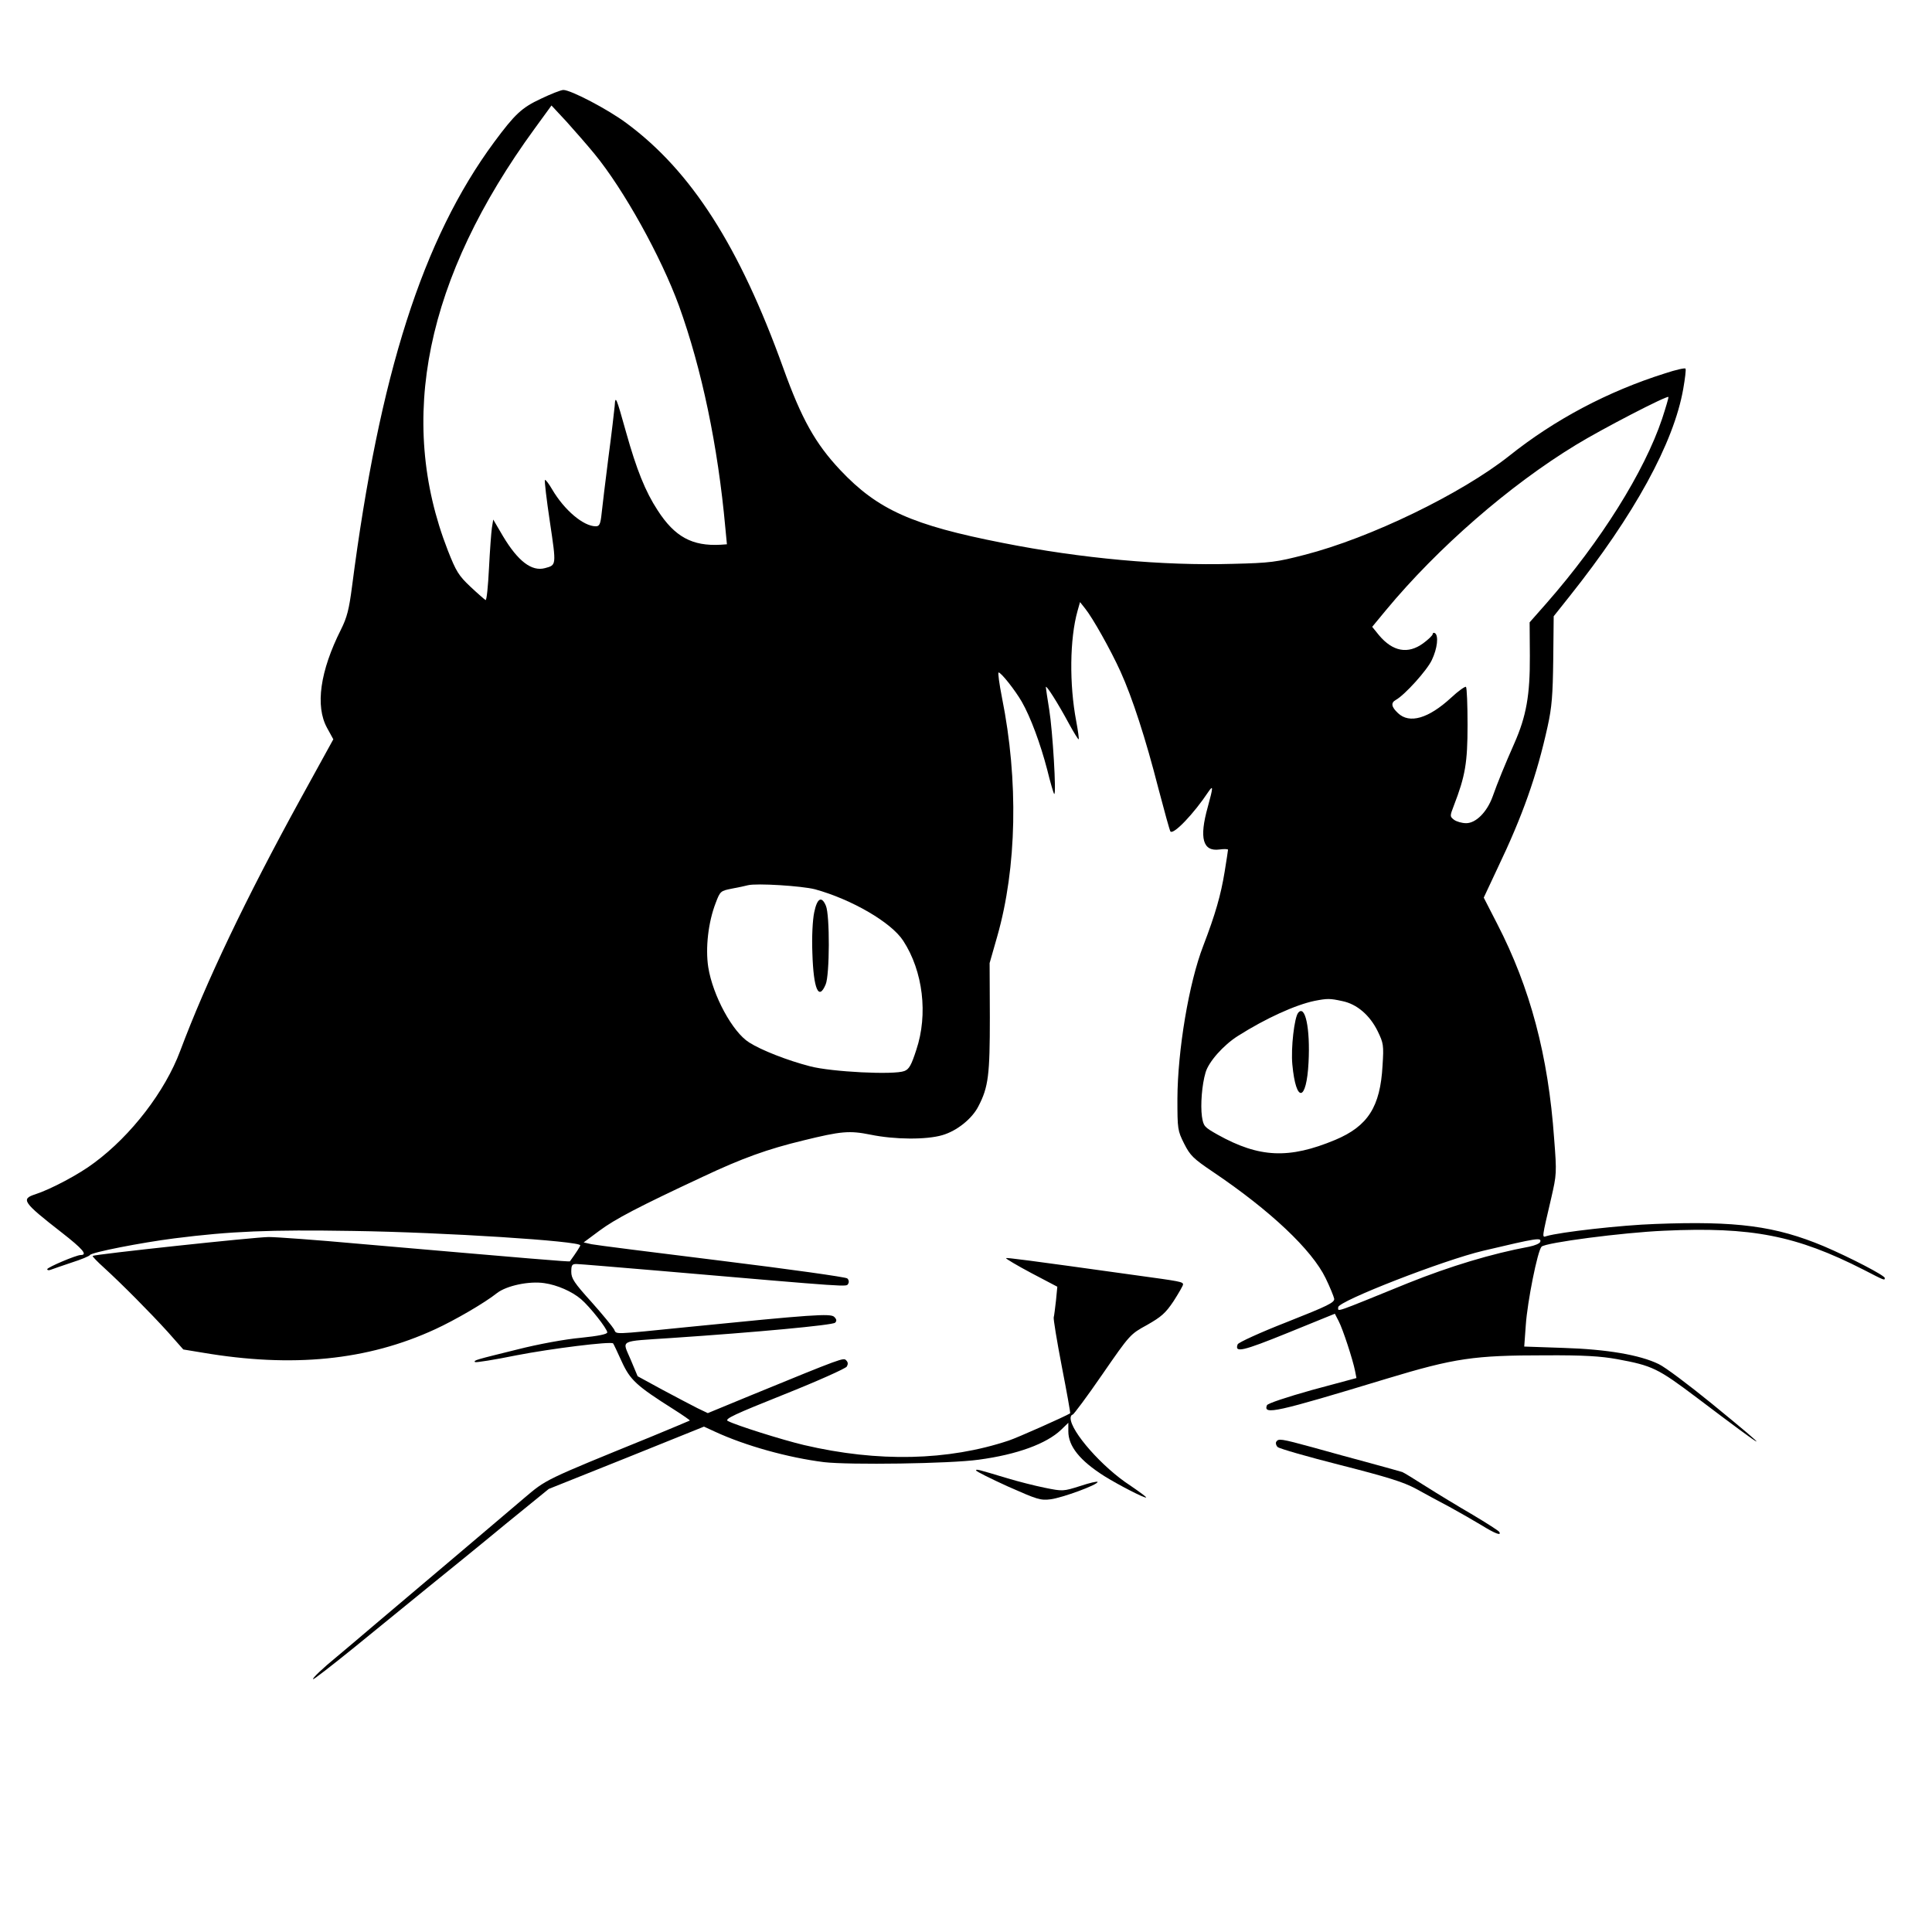 <?xml version="1.0" standalone="no"?>
<!DOCTYPE svg PUBLIC "-//W3C//DTD SVG 20010904//EN"
 "http://www.w3.org/TR/2001/REC-SVG-20010904/DTD/svg10.dtd">
<svg version="1.0" xmlns="http://www.w3.org/2000/svg"
 width="859pt" height="859pt" viewBox="0 0 859 859"
 preserveAspectRatio="xMidYMid meet">
<g transform="translate(0,859) scale(0.1,-0.1)"
fill="#000000" stroke="none">
<path d="M2405 8151 c-86 -40 -116 -69 -208 -193 -318 -431 -510 -1032 -632
-1977 -13 -100 -22 -136 -49 -190 -93 -185 -115 -340 -62 -437 l28 -51 -148
-269 c-243 -443 -417 -808 -533 -1117 -67 -179 -217 -375 -382 -497 -67 -51
-194 -118 -262 -140 -65 -21 -56 -35 116 -169 95 -74 118 -101 86 -101 -20 0
-149 -55 -149 -63 0 -5 8 -6 17 -2 10 4 52 18 93 32 41 13 77 28 80 33 7 12
227 55 375 74 252 32 424 39 795 33 406 -6 1010 -45 1010 -64 0 -4 -17 -31
-46 -71 -2 -3 -166 11 -939 78 -187 17 -367 30 -400 30 -59 0 -776 -77 -783
-84 -2 -2 21 -26 50 -52 80 -73 206 -200 284 -286 l69 -78 85 -14 c400 -68
734 -35 1035 104 87 40 220 117 275 161 43 33 143 54 210 44 57 -8 123 -37
163 -71 39 -33 117 -132 117 -148 0 -8 -39 -16 -117 -24 -68 -6 -189 -28 -283
-52 -186 -46 -195 -48 -188 -56 3 -3 86 10 184 30 154 30 420 63 430 53 2 -2
19 -38 38 -80 38 -83 65 -108 231 -213 41 -26 74 -49 72 -50 -1 -1 -78 -33
-172 -72 -481 -196 -464 -188 -566 -274 -52 -44 -188 -160 -304 -258 -115 -97
-273 -231 -350 -296 -77 -66 -156 -132 -175 -148 -66 -54 -112 -98 -108 -102
3 -2 85 62 184 142 98 80 247 201 329 268 83 67 237 192 342 279 l193 157 345
138 345 139 50 -23 c134 -62 324 -115 484 -135 112 -13 561 -7 688 11 171 23
301 71 366 133 l32 31 0 -38 c0 -66 51 -130 160 -199 66 -41 181 -100 186 -95
2 2 -31 26 -72 54 -122 79 -264 240 -264 299 0 8 4 15 9 15 4 0 64 80 132 179
123 178 124 179 199 220 63 36 82 52 118 106 23 36 42 69 42 74 0 12 -13 14
-210 41 -495 69 -574 79 -577 76 -2 -2 48 -32 112 -66 l116 -61 -6 -62 c-4
-34 -8 -68 -10 -74 -2 -7 14 -105 36 -219 22 -113 39 -207 37 -208 -25 -15
-236 -109 -273 -121 -270 -90 -581 -97 -910 -20 -97 23 -300 87 -339 107 -16
9 30 30 250 118 148 59 273 115 279 124 6 11 6 19 -3 28 -12 12 -14 12 -426
-157 l-189 -78 -46 22 c-25 13 -95 49 -156 82 l-110 60 -31 74 c-38 90 -57 80
181 96 373 25 717 57 728 68 8 8 7 15 -4 26 -16 16 -100 10 -649 -45 -348 -35
-317 -34 -330 -10 -7 12 -52 67 -101 122 -76 84 -89 104 -89 133 0 30 3 35 23
35 12 0 177 -14 367 -30 870 -75 832 -72 841 -58 5 7 3 18 -4 24 -7 6 -257 41
-557 78 -300 37 -561 70 -580 74 l-35 8 70 52 c70 52 173 106 460 240 176 83
288 123 445 161 171 42 206 45 301 26 107 -22 248 -23 319 -2 65 19 132 73
160 128 45 86 51 141 51 396 l-1 241 34 119 c87 305 95 693 21 1061 -12 61
-19 112 -15 112 11 0 73 -78 103 -130 39 -68 83 -187 113 -302 14 -57 28 -105
31 -108 11 -9 -7 284 -22 375 -8 50 -15 95 -15 100 0 13 53 -70 103 -163 22
-40 41 -71 43 -69 2 2 -3 38 -11 81 -31 163 -29 366 6 490 l11 39 23 -29 c33
-41 113 -183 157 -280 53 -117 112 -299 168 -518 27 -103 51 -190 54 -193 14
-15 104 79 169 177 22 32 21 20 -3 -68 -39 -139 -22 -199 52 -189 21 3 38 2
38 -1 0 -4 -7 -48 -15 -98 -17 -104 -41 -188 -95 -329 -64 -165 -114 -465
-115 -680 0 -136 1 -142 30 -200 27 -53 40 -66 129 -126 255 -172 439 -346
500 -472 19 -39 36 -81 38 -91 3 -17 -28 -32 -210 -104 -118 -46 -216 -91
-219 -99 -15 -39 21 -31 223 51 l209 85 17 -33 c18 -34 63 -171 73 -222 l6
-31 -197 -53 c-114 -32 -198 -60 -201 -68 -17 -44 38 -32 532 118 304 92 389
104 705 104 172 1 248 -4 320 -17 157 -29 180 -40 354 -171 333 -252 351 -259
66 -26 -102 83 -207 162 -235 175 -84 41 -231 66 -424 72 l-174 6 7 96 c7 103
52 329 70 348 17 18 360 63 545 71 389 18 588 -21 888 -174 93 -48 93 -48 93
-36 0 11 -154 91 -271 141 -215 90 -387 113 -750 99 -149 -5 -423 -36 -483
-54 -21 -7 -21 -11 21 169 24 105 25 111 13 264 -26 370 -107 672 -253 955
l-60 117 60 128 c114 238 176 415 224 633 19 86 23 140 25 298 l2 192 70 88
c289 363 464 683 506 923 8 46 13 86 10 90 -2 4 -43 -5 -91 -21 -254 -80 -490
-205 -693 -367 -212 -168 -617 -365 -910 -440 -124 -32 -150 -36 -320 -40
-309 -9 -673 24 -1021 93 -403 79 -556 147 -723 324 -111 118 -172 227 -254
455 -194 539 -408 874 -696 1087 -83 62 -248 148 -281 148 -11 0 -56 -18 -100
-39z m238 -245 c130 -158 296 -457 376 -676 101 -280 173 -622 206 -987 l7
-73 -28 -2 c-126 -7 -204 35 -280 153 -55 84 -94 182 -140 346 -45 161 -48
167 -51 118 -2 -22 -14 -125 -28 -230 -13 -104 -27 -216 -30 -247 -5 -49 -10
-58 -26 -58 -55 0 -140 72 -194 164 -15 26 -30 45 -32 42 -3 -3 7 -87 22 -187
29 -195 29 -191 -22 -205 -59 -16 -120 31 -186 141 l-44 75 -6 -37 c-3 -21 -9
-102 -13 -181 -4 -78 -10 -141 -15 -140 -4 2 -34 28 -67 59 -53 50 -64 68
-101 162 -227 582 -98 1211 386 1875 l75 103 67 -72 c36 -40 92 -104 124 -143z
m4747 -1178 c-79 -235 -272 -544 -514 -820 l-75 -85 1 -149 c1 -175 -16 -269
-69 -389 -42 -95 -74 -173 -97 -238 -25 -68 -74 -117 -117 -117 -19 0 -43 7
-54 15 -19 15 -19 16 -1 63 51 132 61 191 61 359 0 89 -3 165 -7 169 -4 3 -34
-18 -66 -48 -101 -93 -185 -117 -236 -69 -30 28 -33 46 -10 59 40 22 139 132
160 177 25 52 31 109 14 120 -5 3 -10 1 -10 -4 0 -6 -19 -24 -42 -41 -68 -50
-136 -37 -197 36 l-30 37 62 75 c229 276 548 554 844 734 116 71 404 220 411
213 2 -1 -11 -45 -28 -97z m-3766 -2092 c163 -45 339 -147 392 -229 88 -135
111 -327 58 -485 -22 -68 -32 -86 -53 -94 -46 -18 -324 -4 -419 21 -101 26
-218 72 -271 106 -74 46 -162 209 -182 335 -13 85 0 200 33 285 20 53 22 54
72 64 28 5 60 12 71 15 39 10 241 -3 299 -18z m2344 -497 c65 -13 123 -63 158
-135 25 -52 27 -61 21 -152 -10 -183 -65 -269 -210 -330 -206 -86 -338 -80
-523 23 -60 34 -63 37 -70 81 -7 52 0 141 16 195 13 47 79 122 144 163 123 78
255 138 341 156 57 11 68 11 123 -1z m880 -1071 c-3 -7 -24 -16 -49 -21 -167
-31 -352 -87 -539 -162 -337 -137 -310 -128 -310 -107 0 27 470 210 645 251
241 57 260 60 253 39z"/>
<path d="M3620 4533 c-7 -34 -11 -108 -8 -182 5 -159 28 -212 59 -138 18 41
19 309 1 350 -19 45 -39 34 -52 -30z"/>
<path d="M5772 4087 c-17 -20 -33 -157 -26 -230 16 -173 63 -167 72 9 8 152
-15 259 -46 221z"/>
<path d="M5674 2179 c-3 -6 0 -17 7 -23 8 -7 133 -43 279 -80 208 -53 279 -75
335 -105 38 -21 106 -58 150 -81 44 -24 108 -61 143 -82 60 -37 89 -48 78 -29
-3 5 -56 39 -118 76 -62 36 -156 93 -208 126 -52 33 -99 62 -105 64 -5 2 -68
19 -140 39 -71 19 -188 51 -259 71 -143 39 -152 40 -162 24z"/>
<path d="M4340 2052 c0 -4 64 -36 141 -71 131 -58 145 -63 191 -57 52 7 208
64 208 77 0 4 -35 -4 -77 -18 -76 -24 -78 -24 -157 -8 -45 9 -119 28 -166 42
-136 41 -140 42 -140 35z"/>
</g>
</svg>
